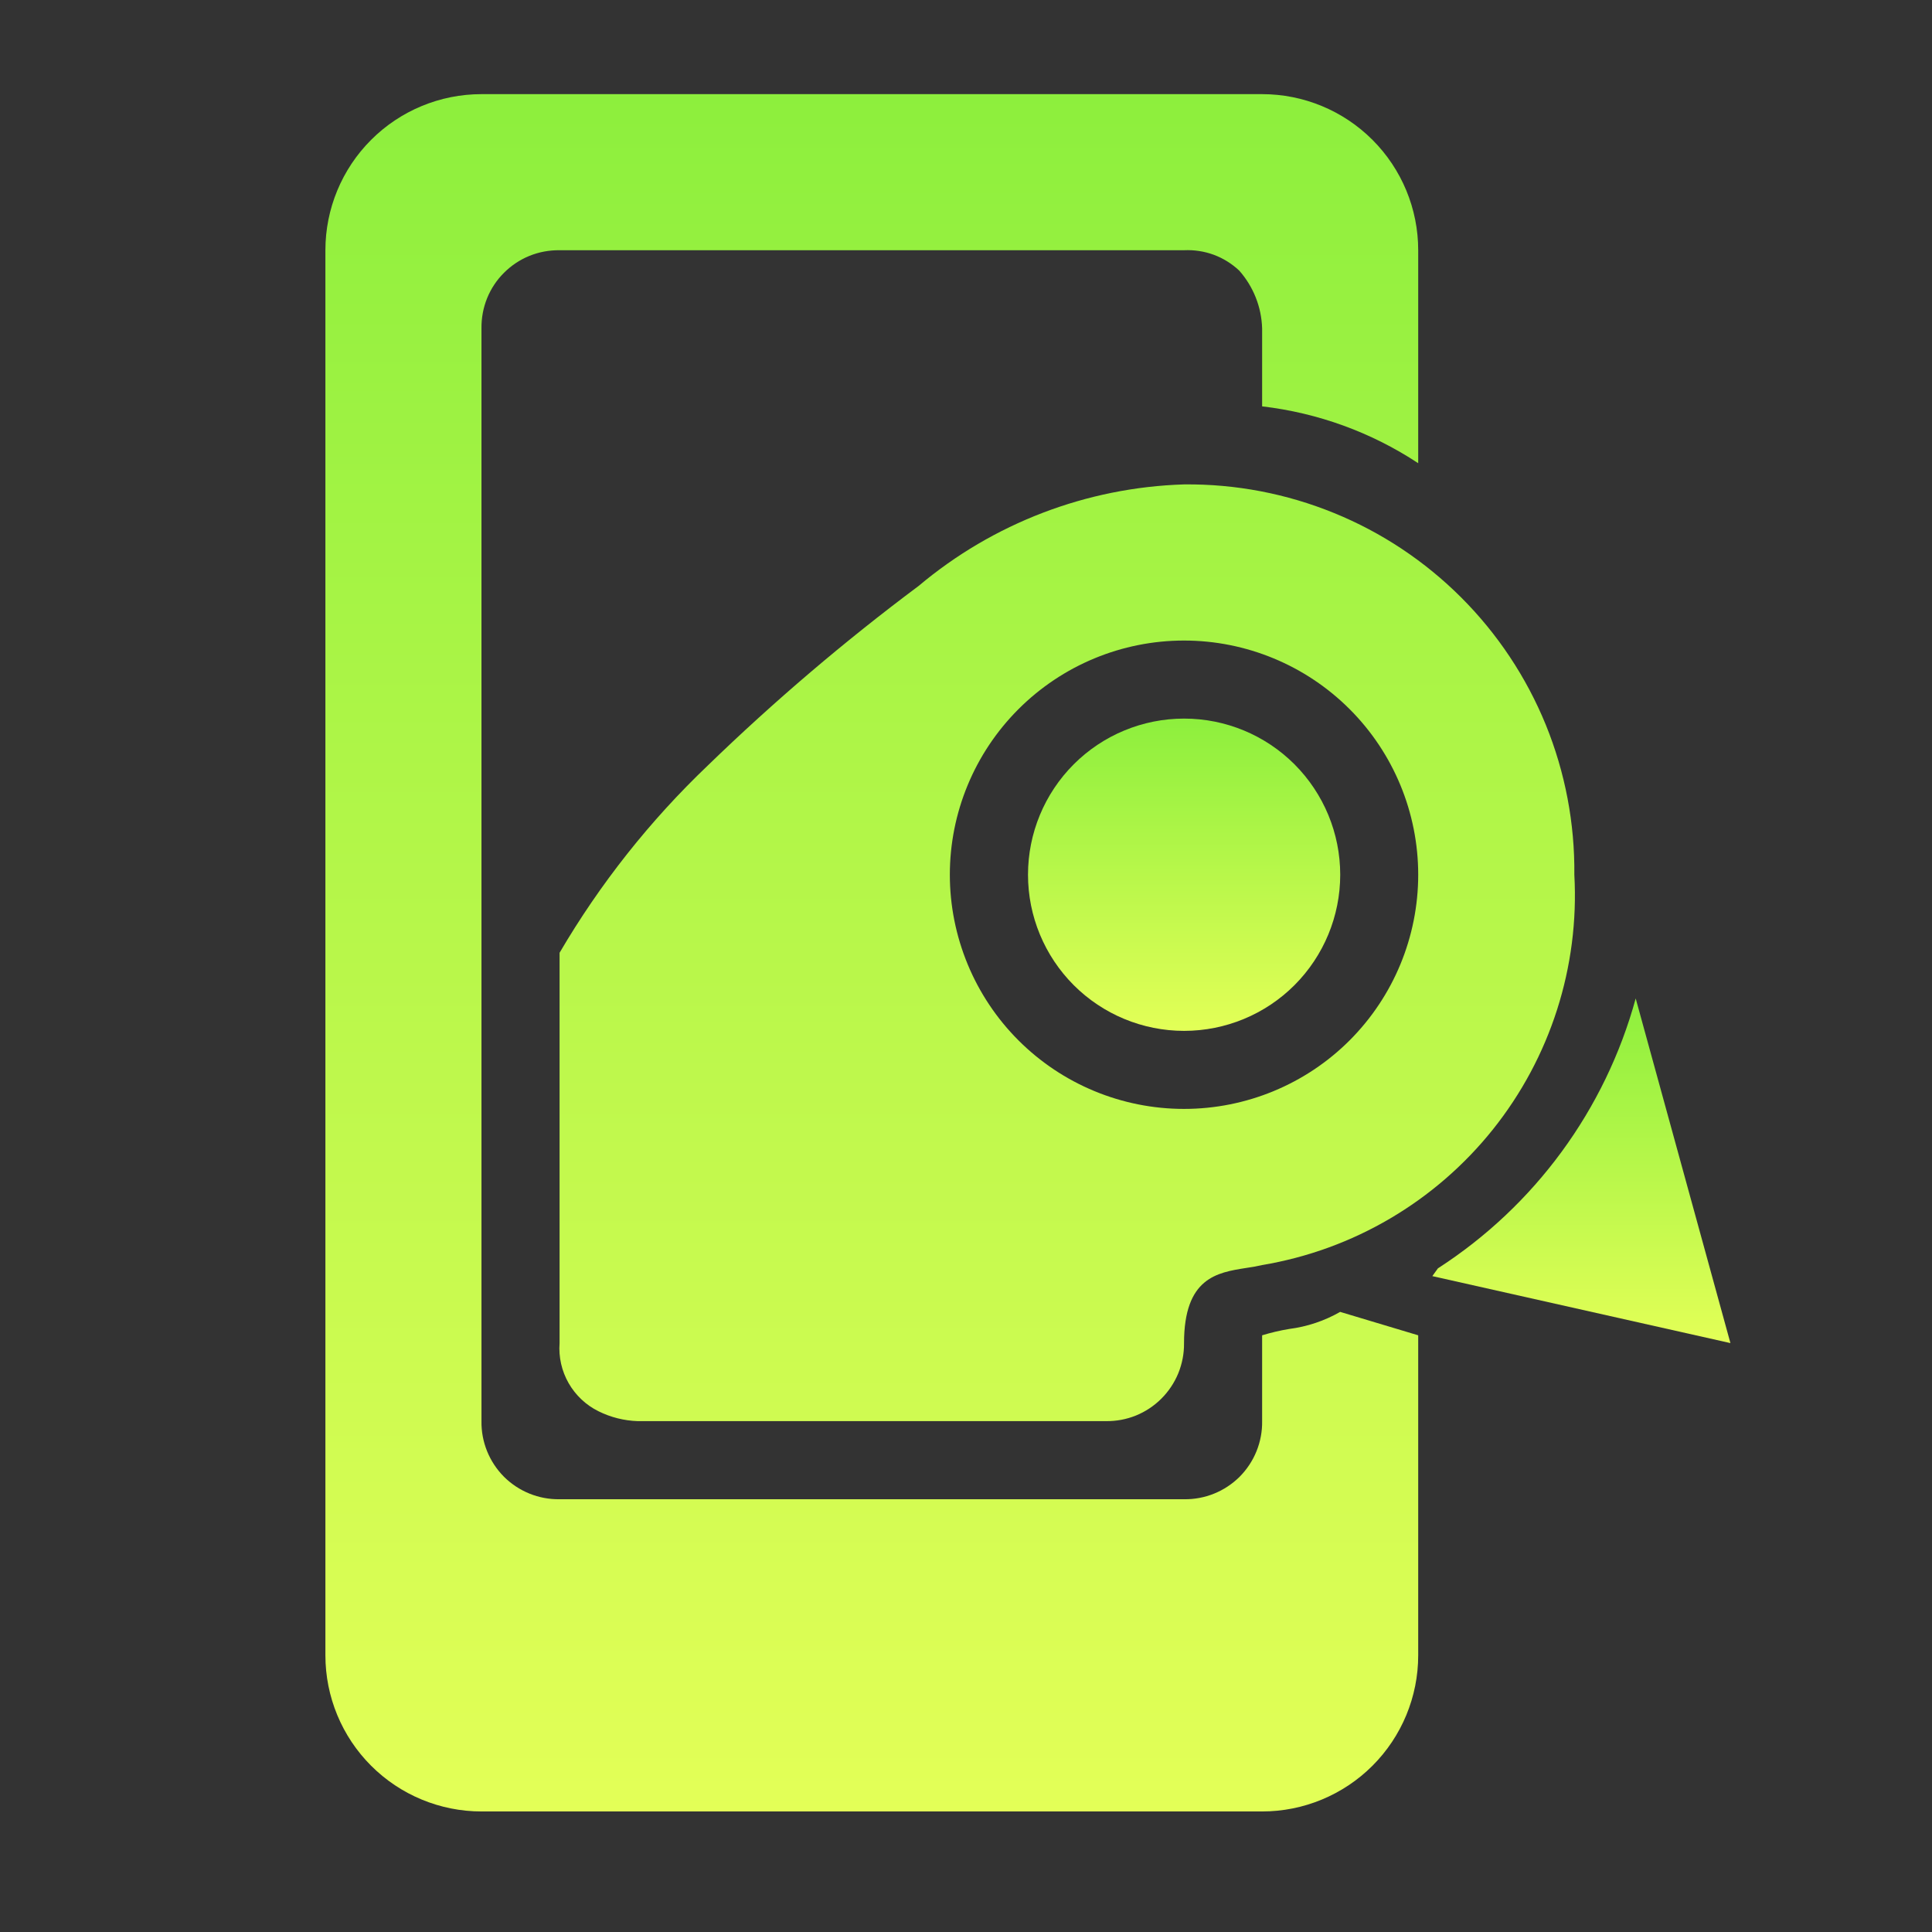 <svg width="33" height="33" viewBox="0 0 33 33" fill="none" xmlns="http://www.w3.org/2000/svg">
<rect x="0" y="0" width="33" height="33" fill="#333333" stroke="none"/>
<g id="Frame">
<path id="Vector" d="M21.558 30.941H8.224C7.517 30.941 6.839 30.66 6.339 30.16C5.839 29.66 5.558 28.982 5.558 28.274V4.274C5.558 3.567 5.839 2.889 6.339 2.389C6.839 1.889 7.517 1.608 8.224 1.608H21.558C22.265 1.608 22.943 1.889 23.443 2.389C23.943 2.889 24.224 3.567 24.224 4.274V7.912C23.424 7.384 22.51 7.052 21.558 6.941V5.608C21.547 5.243 21.408 4.894 21.166 4.621C21.04 4.503 20.892 4.411 20.73 4.351C20.569 4.292 20.396 4.266 20.224 4.274H9.558C9.382 4.272 9.207 4.304 9.044 4.37C8.881 4.436 8.733 4.535 8.609 4.659C8.484 4.783 8.386 4.931 8.32 5.094C8.254 5.257 8.222 5.432 8.224 5.608V24.274C8.221 24.45 8.254 24.625 8.32 24.788C8.386 24.951 8.484 25.099 8.608 25.224C8.733 25.348 8.881 25.446 9.044 25.512C9.207 25.578 9.382 25.611 9.558 25.608H20.224C20.4 25.611 20.575 25.578 20.738 25.512C20.901 25.446 21.049 25.348 21.174 25.224C21.298 25.099 21.396 24.951 21.462 24.788C21.528 24.625 21.561 24.45 21.558 24.274V22.808C21.709 22.762 21.862 22.726 22.018 22.7C22.325 22.661 22.622 22.562 22.891 22.408L24.224 22.808V28.274C24.224 28.982 23.943 29.66 23.443 30.16C22.943 30.66 22.265 30.941 21.558 30.941ZM18.891 24.274H10.891C10.659 24.266 10.432 24.209 10.224 24.106C10.01 24.001 9.832 23.833 9.713 23.626C9.594 23.418 9.54 23.18 9.558 22.941V16.274C10.249 15.095 11.101 14.018 12.091 13.074C13.224 11.976 14.427 10.952 15.691 10.008C16.964 8.937 18.561 8.326 20.224 8.274C21.102 8.265 21.974 8.431 22.787 8.763C23.6 9.094 24.338 9.585 24.959 10.206C25.58 10.827 26.071 11.566 26.403 12.379C26.734 13.192 26.9 14.063 26.891 14.941C26.978 16.514 26.482 18.064 25.498 19.294C24.514 20.524 23.111 21.348 21.558 21.608C21.467 21.629 21.375 21.646 21.283 21.658C20.787 21.736 20.224 21.825 20.224 22.945C20.226 23.12 20.192 23.294 20.126 23.457C20.059 23.619 19.961 23.766 19.837 23.89C19.713 24.014 19.565 24.112 19.403 24.178C19.24 24.244 19.066 24.276 18.891 24.274ZM20.224 10.941C19.163 10.941 18.146 11.363 17.396 12.113C16.646 12.863 16.224 13.88 16.224 14.941C16.224 15.466 16.328 15.986 16.529 16.472C16.73 16.957 17.024 17.398 17.396 17.77C18.146 18.52 19.163 18.941 20.224 18.941C21.285 18.941 22.303 18.52 23.053 17.77C23.803 17.019 24.224 16.002 24.224 14.941C24.224 13.88 23.803 12.863 23.053 12.113C22.303 11.363 21.285 10.941 20.224 10.941Z" fill="url(#paint0_linear_1828_433)"/>
<path id="Vector_2" d="M29.557 22.941L24.465 21.797L24.561 21.664C26.216 20.596 27.419 18.954 27.939 17.054L29.557 22.941Z" fill="url(#paint1_linear_1828_433)"/>
<path id="Vector_3" d="M17.559 14.941C17.559 15.648 17.84 16.326 18.34 16.827C18.84 17.327 19.518 17.608 20.225 17.608C20.933 17.608 21.611 17.327 22.111 16.827C22.611 16.326 22.892 15.648 22.892 14.941C22.892 14.234 22.611 13.556 22.111 13.055C21.611 12.555 20.933 12.274 20.225 12.274C19.518 12.274 18.84 12.555 18.34 13.055C17.84 13.556 17.559 14.234 17.559 14.941Z" fill="url(#paint2_linear_1828_433)"/>
</g>
<defs>
<linearGradient id="paint0_linear_1828_433" x1="16.229" y1="1.608" x2="16.229" y2="30.941" gradientUnits="userSpaceOnUse">
<stop stop-color="#8DEF3D"/>
<stop offset="1" stop-color="#E3FF57"/>
</linearGradient>
<linearGradient id="paint1_linear_1828_433" x1="27.011" y1="17.054" x2="27.011" y2="22.941" gradientUnits="userSpaceOnUse">
<stop stop-color="#8DEF3D"/>
<stop offset="1" stop-color="#E3FF57"/>
</linearGradient>
<linearGradient id="paint2_linear_1828_433" x1="20.225" y1="12.274" x2="20.225" y2="17.608" gradientUnits="userSpaceOnUse">
<stop stop-color="#8DEF3D"/>
<stop offset="1" stop-color="#E3FF57"/>
</linearGradient>
</defs>
</svg>
